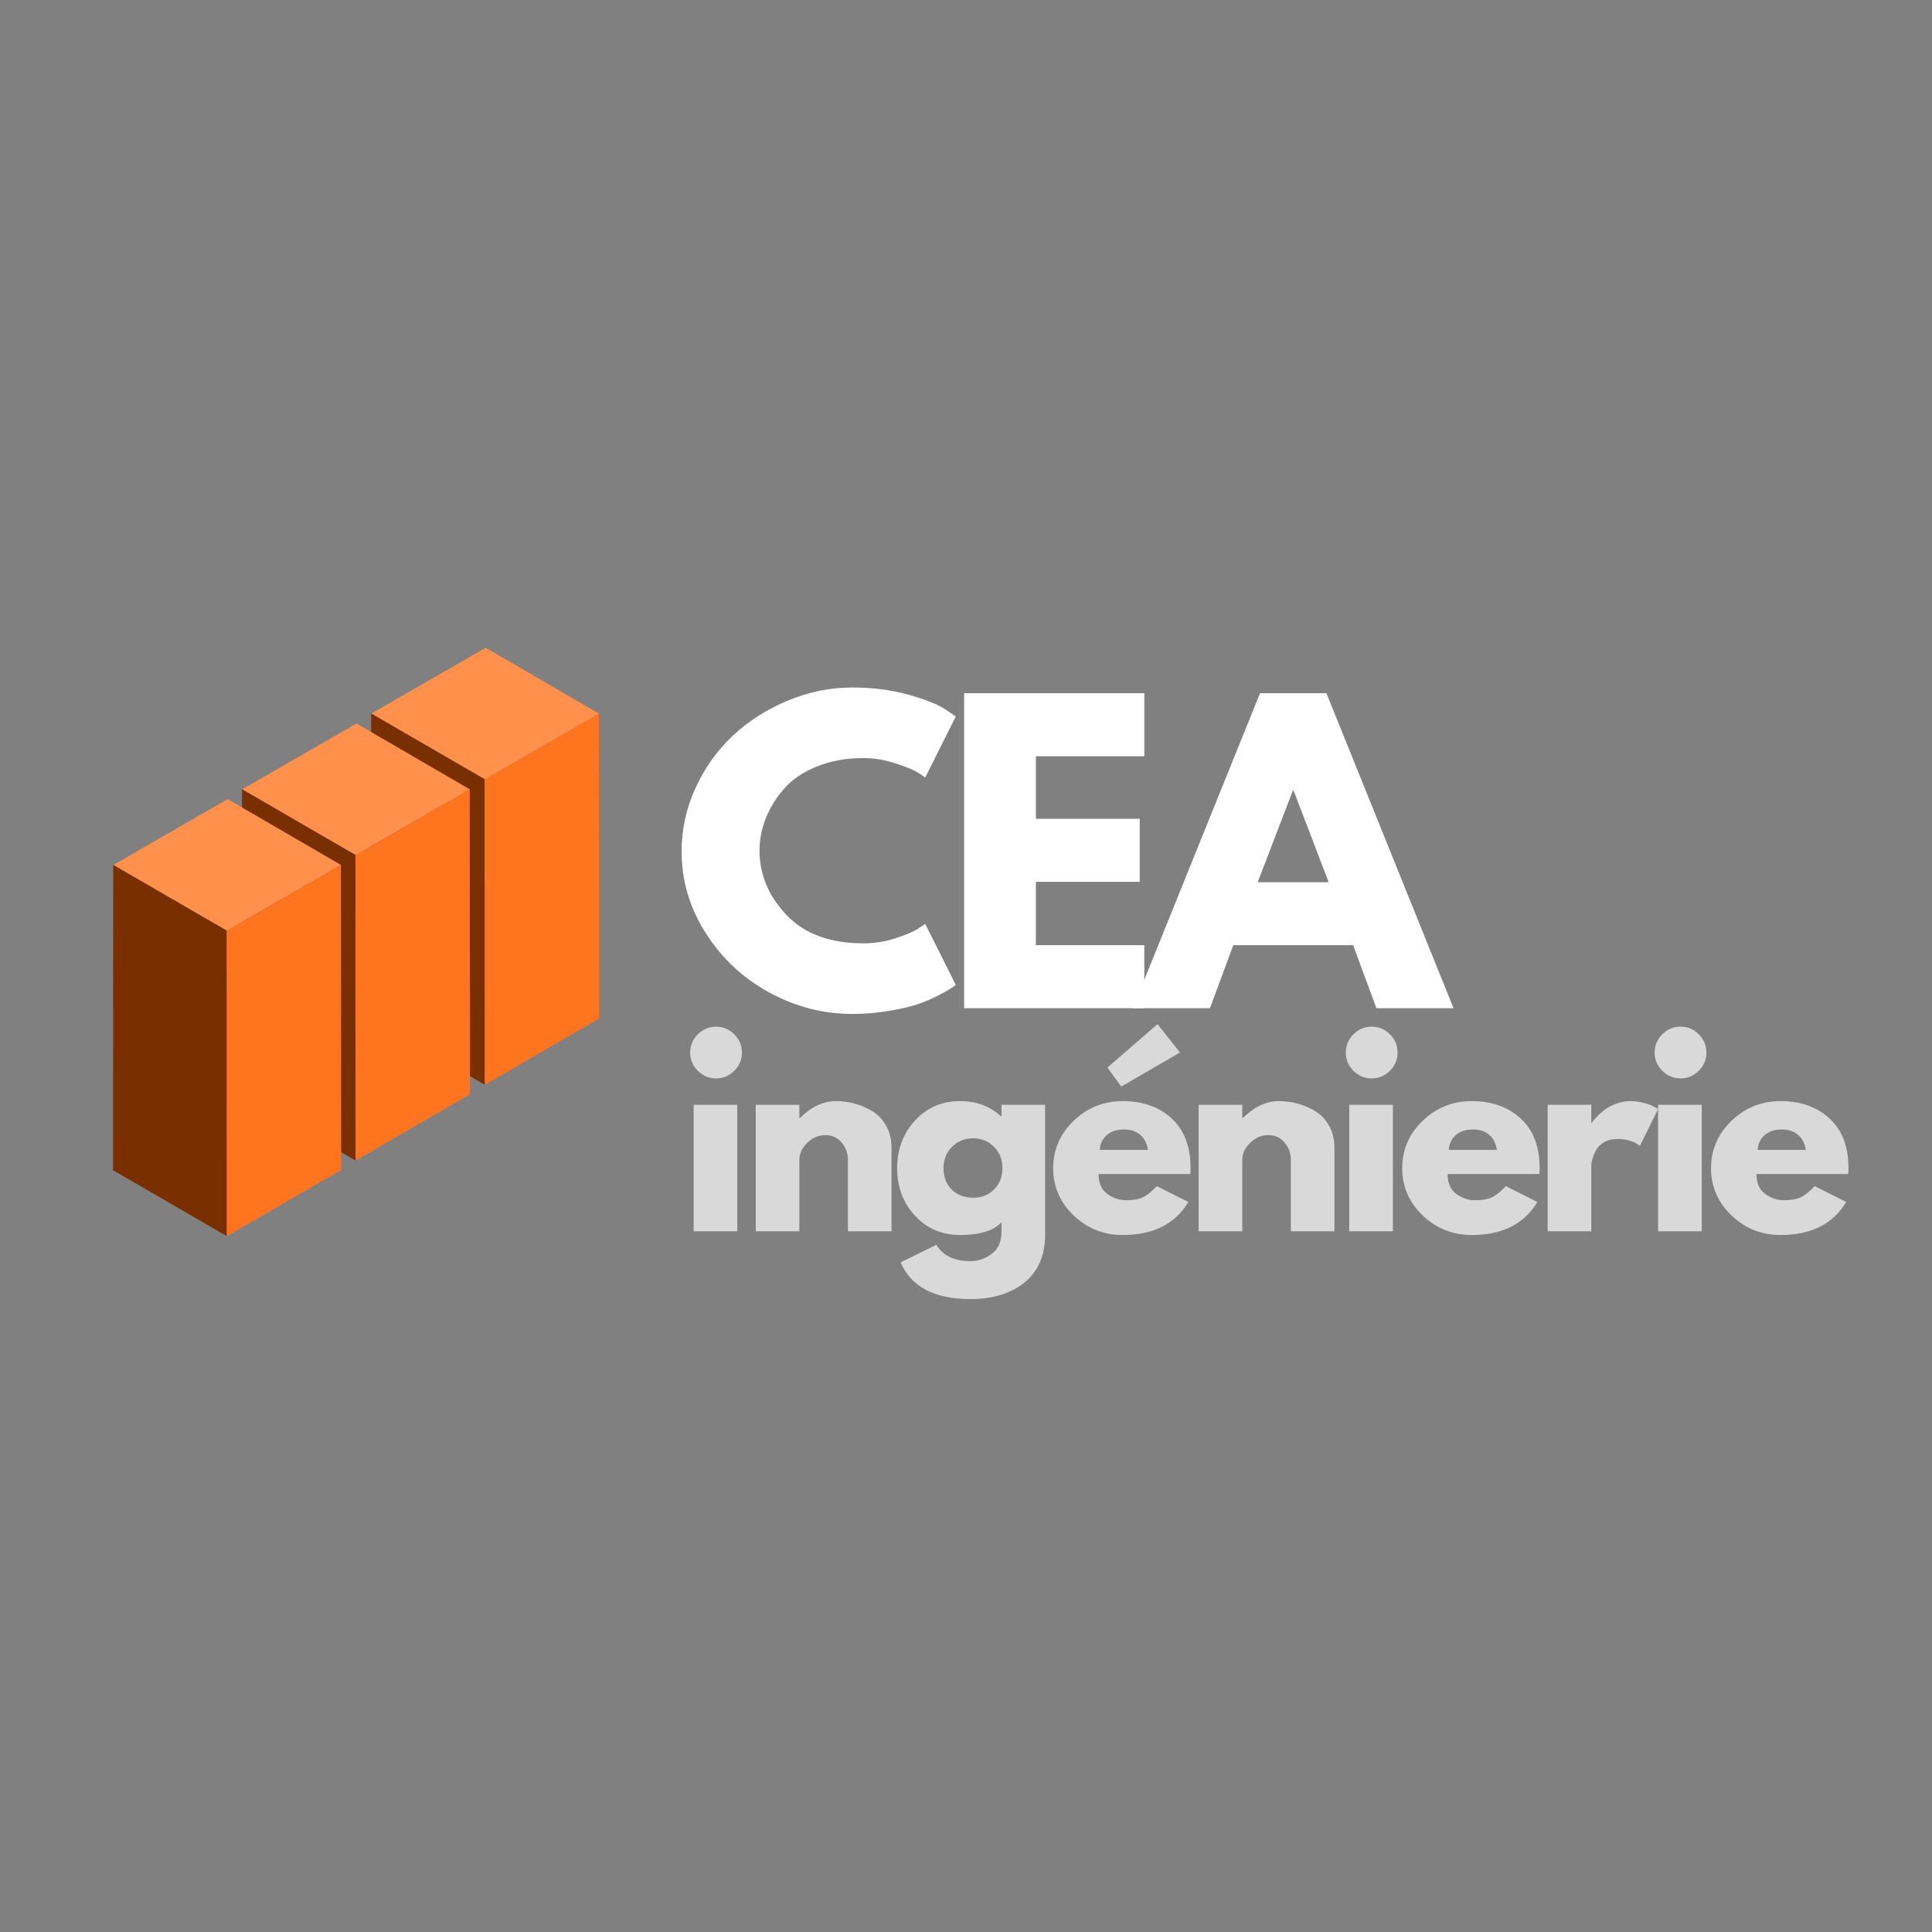 <svg xmlns="http://www.w3.org/2000/svg" xmlns:xlink="http://www.w3.org/1999/xlink" width="500" zoomAndPan="magnify" viewBox="0 0 375 375" height="500" preserveAspectRatio="xMidYMid meet" version="1.0"><rect x="0" y="0" width="375" height="375" fill="#808080" stroke="none"/><defs><g/><clipPath id="a0273d02f9"><rect x="0" width="154" y="0" height="93"/></clipPath><clipPath id="52641b20a7"><path d="M 72 125 L 117 125 L 117 152 L 72 152 Z M 72 125 " clip-rule="nonzero"/></clipPath><clipPath id="843ec87dba"><path d="M 141.984 153.363 L 105.141 216.965 L 46.086 182.754 L 82.926 119.156 Z M 141.984 153.363 " clip-rule="nonzero"/></clipPath><clipPath id="cc48bb8eb5"><path d="M 141.984 153.363 L 105.141 216.965 L 46.086 182.754 L 82.926 119.156 Z M 141.984 153.363 " clip-rule="nonzero"/></clipPath><clipPath id="fdaca28baa"><path d="M 72 138 L 95 138 L 95 211 L 72 211 Z M 72 138 " clip-rule="nonzero"/></clipPath><clipPath id="0147e9d38e"><path d="M 141.984 153.363 L 105.141 216.965 L 46.086 182.754 L 82.926 119.156 Z M 141.984 153.363 " clip-rule="nonzero"/></clipPath><clipPath id="9f4e842c6e"><path d="M 141.984 153.363 L 105.141 216.965 L 46.086 182.754 L 82.926 119.156 Z M 141.984 153.363 " clip-rule="nonzero"/></clipPath><clipPath id="6f35d5d258"><path d="M 119.836 166.164 L 94.117 210.562 L 46.328 182.879 L 72.047 138.48 Z M 119.836 166.164 " clip-rule="nonzero"/></clipPath><clipPath id="5c40df0845"><path d="M 94 138 L 117 138 L 117 211 L 94 211 Z M 94 138 " clip-rule="nonzero"/></clipPath><clipPath id="e5b2911570"><path d="M 141.984 153.363 L 105.141 216.965 L 46.086 182.754 L 82.926 119.156 Z M 141.984 153.363 " clip-rule="nonzero"/></clipPath><clipPath id="ad2e0834d7"><path d="M 141.984 153.363 L 105.141 216.965 L 46.086 182.754 L 82.926 119.156 Z M 141.984 153.363 " clip-rule="nonzero"/></clipPath><clipPath id="84bbcecc09"><path d="M 141.98 153.363 L 105.145 216.949 L 68.312 195.613 L 105.148 132.027 Z M 141.98 153.363 " clip-rule="nonzero"/></clipPath><clipPath id="09c8388246"><path d="M 46 140 L 92 140 L 92 166 L 46 166 Z M 46 140 " clip-rule="nonzero"/></clipPath><clipPath id="89f0adb89f"><path d="M 116.914 168.07 L 80.07 231.668 L 21.016 197.457 L 57.855 133.859 Z M 116.914 168.07 " clip-rule="nonzero"/></clipPath><clipPath id="fa9ea3be65"><path d="M 116.914 168.07 L 80.07 231.668 L 21.016 197.457 L 57.855 133.859 Z M 116.914 168.07 " clip-rule="nonzero"/></clipPath><clipPath id="c5aeaff767"><path d="M 46 153 L 70 153 L 70 226 L 46 226 Z M 46 153 " clip-rule="nonzero"/></clipPath><clipPath id="d693a60136"><path d="M 116.914 168.07 L 80.07 231.668 L 21.016 197.457 L 57.855 133.859 Z M 116.914 168.07 " clip-rule="nonzero"/></clipPath><clipPath id="2d43d3d1ee"><path d="M 116.914 168.07 L 80.07 231.668 L 21.016 197.457 L 57.855 133.859 Z M 116.914 168.07 " clip-rule="nonzero"/></clipPath><clipPath id="97d1d1c629"><path d="M 94.766 180.867 L 69.047 225.266 L 21.258 197.582 L 46.977 153.184 Z M 94.766 180.867 " clip-rule="nonzero"/></clipPath><clipPath id="77fdc5d316"><path d="M 69 153 L 92 153 L 92 226 L 69 226 Z M 69 153 " clip-rule="nonzero"/></clipPath><clipPath id="f7b833248f"><path d="M 116.914 168.07 L 80.07 231.668 L 21.016 197.457 L 57.855 133.859 Z M 116.914 168.07 " clip-rule="nonzero"/></clipPath><clipPath id="28fc49196d"><path d="M 116.914 168.07 L 80.07 231.668 L 21.016 197.457 L 57.855 133.859 Z M 116.914 168.07 " clip-rule="nonzero"/></clipPath><clipPath id="a5bcc529f3"><path d="M 116.91 168.066 L 80.078 231.656 L 43.242 210.316 L 80.078 146.73 Z M 116.91 168.066 " clip-rule="nonzero"/></clipPath><clipPath id="2e680fa433"><path d="M 21 155 L 67 155 L 67 181 L 21 181 Z M 21 155 " clip-rule="nonzero"/></clipPath><clipPath id="f4fa46dd23"><path d="M 91.91 182.746 L 55.066 246.348 L -3.988 212.137 L 32.852 148.535 Z M 91.91 182.746 " clip-rule="nonzero"/></clipPath><clipPath id="4c5443551e"><path d="M 91.91 182.746 L 55.066 246.348 L -3.988 212.137 L 32.852 148.535 Z M 91.91 182.746 " clip-rule="nonzero"/></clipPath><clipPath id="419e66f334"><path d="M 21 167 L 45 167 L 45 240 L 21 240 Z M 21 167 " clip-rule="nonzero"/></clipPath><clipPath id="1a4df2cde9"><path d="M 91.91 182.746 L 55.066 246.348 L -3.988 212.137 L 32.852 148.535 Z M 91.91 182.746 " clip-rule="nonzero"/></clipPath><clipPath id="aa5a3a9653"><path d="M 91.91 182.746 L 55.066 246.348 L -3.988 212.137 L 32.852 148.535 Z M 91.91 182.746 " clip-rule="nonzero"/></clipPath><clipPath id="dd4d59c9ae"><path d="M 69.762 195.547 L 44.043 239.945 L -3.746 212.262 L 21.973 167.863 Z M 69.762 195.547 " clip-rule="nonzero"/></clipPath><clipPath id="4c55a16abe"><path d="M 44 167 L 67 167 L 67 240 L 44 240 Z M 44 167 " clip-rule="nonzero"/></clipPath><clipPath id="e3f31661fd"><path d="M 91.91 182.746 L 55.066 246.348 L -3.988 212.137 L 32.852 148.535 Z M 91.91 182.746 " clip-rule="nonzero"/></clipPath><clipPath id="3afd4dcedf"><path d="M 91.91 182.746 L 55.066 246.348 L -3.988 212.137 L 32.852 148.535 Z M 91.91 182.746 " clip-rule="nonzero"/></clipPath><clipPath id="83af9aeba0"><path d="M 91.906 182.746 L 55.07 246.332 L 18.238 224.996 L 55.07 161.406 Z M 91.906 182.746 " clip-rule="nonzero"/></clipPath><clipPath id="7911e85726"><rect x="0" width="230" y="0" height="61"/></clipPath></defs><g transform="matrix(1, 0, 0, 1, 130, 130)"><g clip-path="url(#a0273d02f9)"><g fill="#ffffff" fill-opacity="1"><g transform="translate(0.596, 65.693)"><g><path d="M 36.984 -12.594 C 39.109 -12.594 41.172 -12.914 43.172 -13.562 C 45.172 -14.207 46.641 -14.828 47.578 -15.422 L 48.984 -16.375 L 54.922 -4.516 C 54.723 -4.367 54.445 -4.172 54.094 -3.922 C 53.75 -3.68 52.945 -3.227 51.688 -2.562 C 50.426 -1.895 49.078 -1.312 47.641 -0.812 C 46.211 -0.32 44.336 0.117 42.016 0.516 C 39.691 0.91 37.297 1.109 34.828 1.109 C 29.148 1.109 23.766 -0.285 18.672 -3.078 C 13.586 -5.867 9.488 -9.707 6.375 -14.594 C 3.258 -19.488 1.703 -24.773 1.703 -30.453 C 1.703 -34.754 2.613 -38.879 4.438 -42.828 C 6.27 -46.785 8.703 -50.172 11.734 -52.984 C 14.773 -55.805 18.32 -58.055 22.375 -59.734 C 26.426 -61.41 30.578 -62.25 34.828 -62.25 C 38.785 -62.25 42.43 -61.781 45.766 -60.844 C 49.098 -59.906 51.457 -58.969 52.844 -58.031 L 54.922 -56.625 L 48.984 -44.766 C 48.641 -45.055 48.117 -45.41 47.422 -45.828 C 46.734 -46.254 45.352 -46.812 43.281 -47.5 C 41.207 -48.195 39.109 -48.547 36.984 -48.547 C 33.617 -48.547 30.602 -48 27.938 -46.906 C 25.27 -45.82 23.156 -44.391 21.594 -42.609 C 20.039 -40.828 18.859 -38.91 18.047 -36.859 C 17.234 -34.816 16.828 -32.734 16.828 -30.609 C 16.828 -25.961 18.566 -21.797 22.047 -18.109 C 25.523 -14.43 30.504 -12.594 36.984 -12.594 Z M 36.984 -12.594 "/></g></g></g><g fill="#ffffff" fill-opacity="1"><g transform="translate(52.687, 65.693)"><g><path d="M 39.422 -61.141 L 39.422 -48.906 L 18.375 -48.906 L 18.375 -36.766 L 38.531 -36.766 L 38.531 -24.531 L 18.375 -24.531 L 18.375 -12.234 L 39.422 -12.234 L 39.422 0 L 4.453 0 L 4.453 -61.141 Z M 39.422 -61.141 "/></g></g></g><g fill="#ffffff" fill-opacity="1"><g transform="translate(91.959, 65.693)"><g><path d="M 35.5 -61.141 L 60.172 0 L 45.203 0 L 40.688 -12.234 L 17.422 -12.234 L 12.891 0 L -2.078 0 L 22.609 -61.141 Z M 35.938 -24.453 L 29.125 -42.25 L 28.984 -42.25 L 22.156 -24.453 Z M 35.938 -24.453 "/></g></g></g></g></g><g clip-path="url(#52641b20a7)"><g clip-path="url(#843ec87dba)"><g clip-path="url(#cc48bb8eb5)"><path fill="#ff914d" d="M 72.055 138.512 L 94.273 125.727 L 116.293 138.527 L 94.098 151.277 L 72.055 138.512 " fill-opacity="1" fill-rule="nonzero"/></g></g></g><g clip-path="url(#fdaca28baa)"><g clip-path="url(#0147e9d38e)"><g clip-path="url(#9f4e842c6e)"><g clip-path="url(#6f35d5d258)"><path fill="#7a2f00" d="M 72.016 197.758 L 72.047 138.484 L 94.086 151.25 L 94.102 210.555 L 72.016 197.758 " fill-opacity="1" fill-rule="nonzero"/></g></g></g></g><g clip-path="url(#5c40df0845)"><g clip-path="url(#e5b2911570)"><g clip-path="url(#ad2e0834d7)"><g clip-path="url(#84bbcecc09)"><path fill="#ff751f" d="M 94.082 151.293 L 116.242 138.523 L 116.301 197.695 L 94.102 210.555 L 94.082 151.293 " fill-opacity="1" fill-rule="nonzero"/></g></g></g></g><g clip-path="url(#09c8388246)"><g clip-path="url(#89f0adb89f)"><g clip-path="url(#fa9ea3be65)"><path fill="#ff914d" d="M 46.984 153.215 L 69.203 140.43 L 91.223 153.234 L 69.027 165.98 L 46.984 153.215 " fill-opacity="1" fill-rule="nonzero"/></g></g></g><g clip-path="url(#c5aeaff767)"><g clip-path="url(#d693a60136)"><g clip-path="url(#2d43d3d1ee)"><g clip-path="url(#97d1d1c629)"><path fill="#7a2f00" d="M 46.945 212.461 L 46.977 153.188 L 69.016 165.957 L 69.031 225.258 L 46.945 212.461 " fill-opacity="1" fill-rule="nonzero"/></g></g></g></g><g clip-path="url(#77fdc5d316)"><g clip-path="url(#f7b833248f)"><g clip-path="url(#28fc49196d)"><g clip-path="url(#a5bcc529f3)"><path fill="#ff751f" d="M 69.012 165.996 L 91.172 153.227 L 91.23 212.398 L 69.031 225.258 L 69.012 165.996 " fill-opacity="1" fill-rule="nonzero"/></g></g></g></g><g clip-path="url(#2e680fa433)"><g clip-path="url(#f4fa46dd23)"><g clip-path="url(#4c5443551e)"><path fill="#ff914d" d="M 21.98 167.891 L 44.195 155.109 L 66.219 167.91 L 44.023 180.66 L 21.98 167.891 " fill-opacity="1" fill-rule="nonzero"/></g></g></g><g clip-path="url(#419e66f334)"><g clip-path="url(#1a4df2cde9)"><g clip-path="url(#aa5a3a9653)"><g clip-path="url(#dd4d59c9ae)"><path fill="#7a2f00" d="M 21.941 227.141 L 21.973 167.867 L 44.012 180.633 L 44.027 239.934 L 21.941 227.141 " fill-opacity="1" fill-rule="nonzero"/></g></g></g></g><g clip-path="url(#4c55a16abe)"><g clip-path="url(#e3f31661fd)"><g clip-path="url(#3afd4dcedf)"><g clip-path="url(#83af9aeba0)"><path fill="#ff751f" d="M 44.008 180.672 L 66.168 167.902 L 66.227 227.078 L 44.027 239.934 L 44.008 180.672 " fill-opacity="1" fill-rule="nonzero"/></g></g></g></g><g transform="matrix(1, 0, 0, 1, 131, 197)"><g clip-path="url(#7911e85726)"><g fill="#d9d9d9" fill-opacity="1"><g transform="translate(0.757, 41.992)"><g><path d="M 3.688 -38.234 C 4.676 -39.223 5.852 -39.719 7.219 -39.719 C 8.594 -39.719 9.773 -39.223 10.766 -38.234 C 11.754 -37.242 12.25 -36.062 12.25 -34.688 C 12.25 -33.32 11.754 -32.145 10.766 -31.156 C 9.773 -30.164 8.594 -29.672 7.219 -29.672 C 5.852 -29.672 4.676 -30.164 3.688 -31.156 C 2.695 -32.145 2.203 -33.32 2.203 -34.688 C 2.203 -36.062 2.695 -37.242 3.688 -38.234 Z M 2.875 -24.547 L 2.875 0 L 11.344 0 L 11.344 -24.547 Z M 2.875 -24.547 "/></g></g></g><g fill="#d9d9d9" fill-opacity="1"><g transform="translate(12.813, 41.992)"><g><path d="M 2.875 0 L 2.875 -24.547 L 11.344 -24.547 L 11.344 -21.969 L 11.438 -21.969 C 13.633 -24.164 15.977 -25.266 18.469 -25.266 C 19.688 -25.266 20.891 -25.102 22.078 -24.781 C 23.273 -24.469 24.426 -23.973 25.531 -23.297 C 26.633 -22.629 27.523 -21.68 28.203 -20.453 C 28.891 -19.234 29.234 -17.805 29.234 -16.172 L 29.234 0 L 20.766 0 L 20.766 -13.875 C 20.766 -15.156 20.359 -16.273 19.547 -17.234 C 18.734 -18.191 17.676 -18.672 16.375 -18.672 C 15.094 -18.672 13.93 -18.176 12.891 -17.188 C 11.859 -16.195 11.344 -15.094 11.344 -13.875 L 11.344 0 Z M 2.875 0 "/></g></g></g><g fill="#d9d9d9" fill-opacity="1"><g transform="translate(42.044, 41.992)"><g><path d="M 1.766 6.031 L 8.703 2.625 C 9.984 4.738 12.203 5.797 15.359 5.797 C 16.828 5.797 18.191 5.32 19.453 4.375 C 20.711 3.438 21.344 1.992 21.344 0.047 L 21.344 -1.766 C 19.844 -0.109 17.164 0.719 13.312 0.719 C 9.77 0.719 6.848 -0.531 4.547 -3.031 C 2.242 -5.539 1.094 -8.613 1.094 -12.25 C 1.094 -15.883 2.242 -18.961 4.547 -21.484 C 6.848 -24.004 9.77 -25.266 13.312 -25.266 C 16.469 -25.266 19.098 -24.289 21.203 -22.344 L 21.344 -22.344 L 21.344 -24.547 L 29.812 -24.547 L 29.812 0.672 C 29.812 4.66 28.488 7.738 25.844 9.906 C 23.195 12.07 19.703 13.156 15.359 13.156 C 8.336 13.156 3.805 10.781 1.766 6.031 Z M 11.75 -16.406 C 10.645 -15.32 10.094 -13.938 10.094 -12.25 C 10.094 -10.562 10.617 -9.18 11.672 -8.109 C 12.723 -7.047 14.113 -6.516 15.844 -6.516 C 17.5 -6.516 18.859 -7.055 19.922 -8.141 C 20.992 -9.223 21.531 -10.594 21.531 -12.25 C 21.531 -13.938 20.977 -15.32 19.875 -16.406 C 18.781 -17.5 17.438 -18.047 15.844 -18.047 C 14.219 -18.047 12.852 -17.5 11.75 -16.406 Z M 11.75 -16.406 "/></g></g></g><g fill="#d9d9d9" fill-opacity="1"><g transform="translate(72.329, 41.992)"><g><path d="M 11.625 -31.781 L 21.344 -40.203 L 25.703 -34.703 L 14.312 -28.094 Z M 27.703 -11.109 L 9.906 -11.109 C 9.906 -9.379 10.461 -8.098 11.578 -7.266 C 12.691 -6.441 13.906 -6.031 15.219 -6.031 C 16.594 -6.031 17.676 -6.211 18.469 -6.578 C 19.27 -6.941 20.18 -7.672 21.203 -8.766 L 27.328 -5.688 C 24.773 -1.414 20.531 0.719 14.594 0.719 C 10.895 0.719 7.719 -0.547 5.062 -3.078 C 2.414 -5.617 1.094 -8.676 1.094 -12.25 C 1.094 -15.82 2.414 -18.883 5.062 -21.438 C 7.719 -23.988 10.895 -25.266 14.594 -25.266 C 18.488 -25.266 21.656 -24.141 24.094 -21.891 C 26.539 -19.641 27.766 -16.426 27.766 -12.25 C 27.766 -11.676 27.742 -11.297 27.703 -11.109 Z M 10.141 -15.797 L 19.484 -15.797 C 19.285 -17.066 18.781 -18.047 17.969 -18.734 C 17.156 -19.422 16.113 -19.766 14.844 -19.766 C 13.438 -19.766 12.316 -19.395 11.484 -18.656 C 10.648 -17.926 10.203 -16.973 10.141 -15.797 Z M 10.141 -15.797 "/></g></g></g><g fill="#d9d9d9" fill-opacity="1"><g transform="translate(98.785, 41.992)"><g><path d="M 2.875 0 L 2.875 -24.547 L 11.344 -24.547 L 11.344 -21.969 L 11.438 -21.969 C 13.633 -24.164 15.977 -25.266 18.469 -25.266 C 19.688 -25.266 20.891 -25.102 22.078 -24.781 C 23.273 -24.469 24.426 -23.973 25.531 -23.297 C 26.633 -22.629 27.523 -21.68 28.203 -20.453 C 28.891 -19.234 29.234 -17.805 29.234 -16.172 L 29.234 0 L 20.766 0 L 20.766 -13.875 C 20.766 -15.156 20.359 -16.273 19.547 -17.234 C 18.734 -18.191 17.676 -18.672 16.375 -18.672 C 15.094 -18.672 13.93 -18.176 12.891 -17.188 C 11.859 -16.195 11.344 -15.094 11.344 -13.875 L 11.344 0 Z M 2.875 0 "/></g></g></g><g fill="#d9d9d9" fill-opacity="1"><g transform="translate(128.017, 41.992)"><g><path d="M 3.688 -38.234 C 4.676 -39.223 5.852 -39.719 7.219 -39.719 C 8.594 -39.719 9.773 -39.223 10.766 -38.234 C 11.754 -37.242 12.25 -36.062 12.25 -34.688 C 12.25 -33.32 11.754 -32.145 10.766 -31.156 C 9.773 -30.164 8.594 -29.672 7.219 -29.672 C 5.852 -29.672 4.676 -30.164 3.688 -31.156 C 2.695 -32.145 2.203 -33.32 2.203 -34.688 C 2.203 -36.062 2.695 -37.242 3.688 -38.234 Z M 2.875 -24.547 L 2.875 0 L 11.344 0 L 11.344 -24.547 Z M 2.875 -24.547 "/></g></g></g><g fill="#d9d9d9" fill-opacity="1"><g transform="translate(140.073, 41.992)"><g><path d="M 27.703 -11.109 L 9.906 -11.109 C 9.906 -9.379 10.461 -8.098 11.578 -7.266 C 12.691 -6.441 13.906 -6.031 15.219 -6.031 C 16.594 -6.031 17.676 -6.211 18.469 -6.578 C 19.27 -6.941 20.18 -7.672 21.203 -8.766 L 27.328 -5.688 C 24.773 -1.414 20.531 0.719 14.594 0.719 C 10.895 0.719 7.719 -0.547 5.062 -3.078 C 2.414 -5.617 1.094 -8.676 1.094 -12.25 C 1.094 -15.82 2.414 -18.883 5.062 -21.438 C 7.719 -23.988 10.895 -25.266 14.594 -25.266 C 18.488 -25.266 21.656 -24.141 24.094 -21.891 C 26.539 -19.641 27.766 -16.426 27.766 -12.25 C 27.766 -11.676 27.742 -11.297 27.703 -11.109 Z M 10.141 -15.797 L 19.484 -15.797 C 19.285 -17.066 18.781 -18.047 17.969 -18.734 C 17.156 -19.422 16.113 -19.766 14.844 -19.766 C 13.438 -19.766 12.316 -19.395 11.484 -18.656 C 10.648 -17.926 10.203 -16.973 10.141 -15.797 Z M 10.141 -15.797 "/></g></g></g><g fill="#d9d9d9" fill-opacity="1"><g transform="translate(166.53, 41.992)"><g><path d="M 2.875 0 L 2.875 -24.547 L 11.344 -24.547 L 11.344 -21.016 L 11.438 -21.016 C 11.5 -21.141 11.602 -21.297 11.75 -21.484 C 11.895 -21.68 12.207 -22.02 12.688 -22.5 C 13.164 -22.977 13.676 -23.406 14.219 -23.781 C 14.758 -24.164 15.457 -24.508 16.312 -24.812 C 17.176 -25.113 18.055 -25.266 18.953 -25.266 C 19.879 -25.266 20.785 -25.133 21.672 -24.875 C 22.566 -24.625 23.223 -24.375 23.641 -24.125 L 24.312 -23.734 L 20.766 -16.562 C 19.711 -17.457 18.25 -17.906 16.375 -17.906 C 15.352 -17.906 14.473 -17.68 13.734 -17.234 C 13.004 -16.785 12.484 -16.238 12.172 -15.594 C 11.867 -14.957 11.656 -14.414 11.531 -13.969 C 11.406 -13.531 11.344 -13.18 11.344 -12.922 L 11.344 0 Z M 2.875 0 "/></g></g></g><g fill="#d9d9d9" fill-opacity="1"><g transform="translate(187.963, 41.992)"><g><path d="M 3.688 -38.234 C 4.676 -39.223 5.852 -39.719 7.219 -39.719 C 8.594 -39.719 9.773 -39.223 10.766 -38.234 C 11.754 -37.242 12.25 -36.062 12.25 -34.688 C 12.25 -33.32 11.754 -32.145 10.766 -31.156 C 9.773 -30.164 8.594 -29.672 7.219 -29.672 C 5.852 -29.672 4.676 -30.164 3.688 -31.156 C 2.695 -32.145 2.203 -33.32 2.203 -34.688 C 2.203 -36.062 2.695 -37.242 3.688 -38.234 Z M 2.875 -24.547 L 2.875 0 L 11.344 0 L 11.344 -24.547 Z M 2.875 -24.547 "/></g></g></g><g fill="#d9d9d9" fill-opacity="1"><g transform="translate(200.018, 41.992)"><g><path d="M 27.703 -11.109 L 9.906 -11.109 C 9.906 -9.379 10.461 -8.098 11.578 -7.266 C 12.691 -6.441 13.906 -6.031 15.219 -6.031 C 16.594 -6.031 17.676 -6.211 18.469 -6.578 C 19.27 -6.941 20.18 -7.672 21.203 -8.766 L 27.328 -5.688 C 24.773 -1.414 20.531 0.719 14.594 0.719 C 10.895 0.719 7.719 -0.547 5.062 -3.078 C 2.414 -5.617 1.094 -8.676 1.094 -12.25 C 1.094 -15.82 2.414 -18.883 5.062 -21.438 C 7.719 -23.988 10.895 -25.266 14.594 -25.266 C 18.488 -25.266 21.656 -24.141 24.094 -21.891 C 26.539 -19.641 27.766 -16.426 27.766 -12.25 C 27.766 -11.676 27.742 -11.297 27.703 -11.109 Z M 10.141 -15.797 L 19.484 -15.797 C 19.285 -17.066 18.781 -18.047 17.969 -18.734 C 17.156 -19.422 16.113 -19.766 14.844 -19.766 C 13.438 -19.766 12.316 -19.395 11.484 -18.656 C 10.648 -17.926 10.203 -16.973 10.141 -15.797 Z M 10.141 -15.797 "/></g></g></g></g></g></svg>